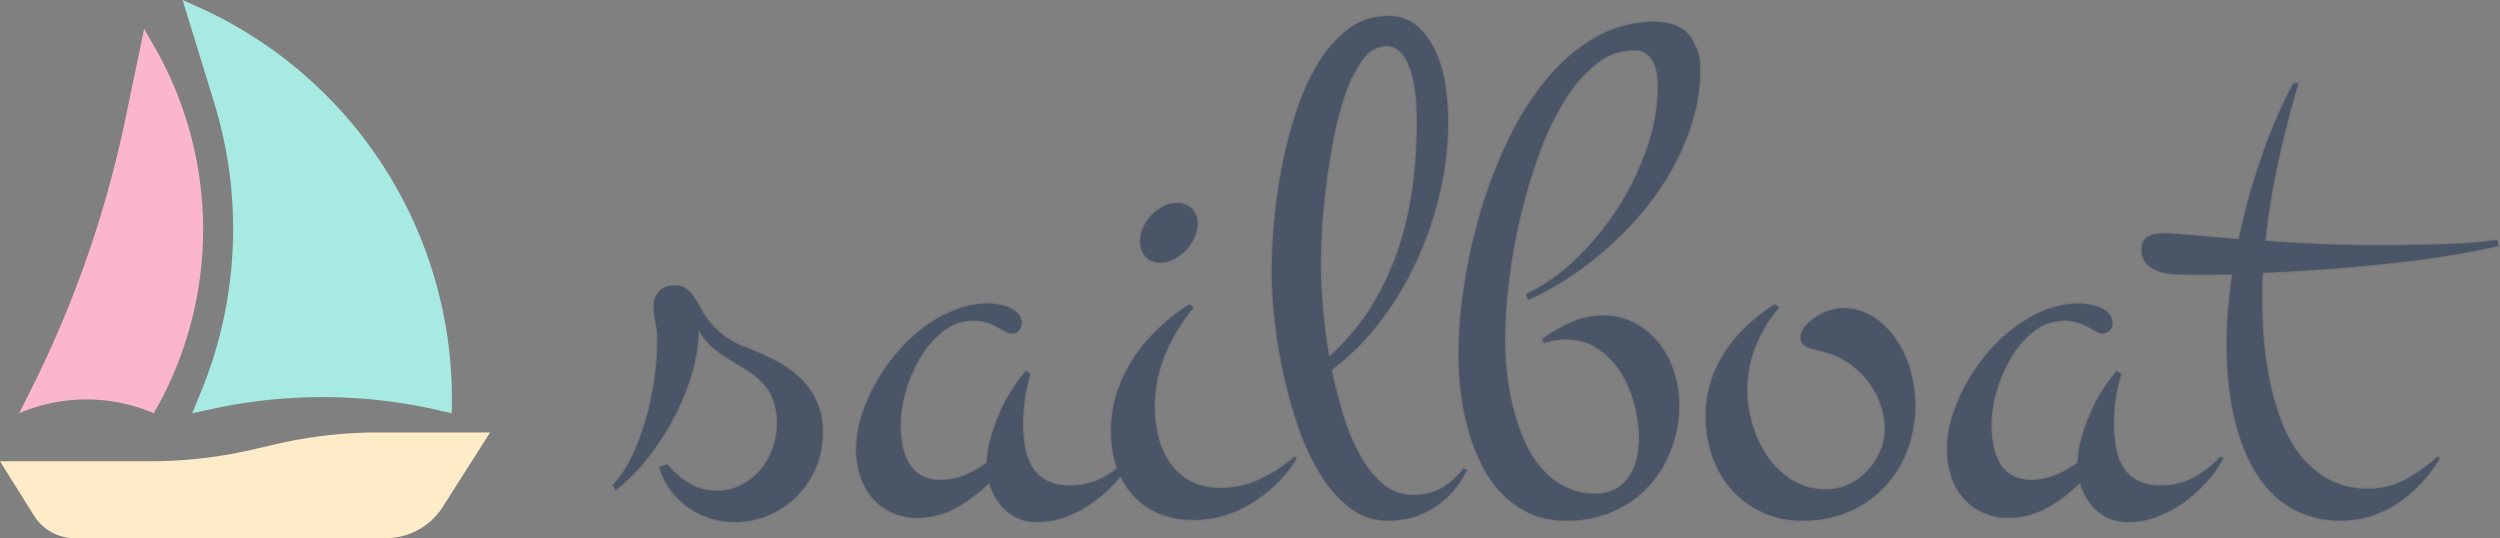 <svg xmlns="http://www.w3.org/2000/svg" width="411.593" height="88.602" viewBox="0 0 411.593 88.602">
  <rect x="0" y="0" width="411.593" height="88.602" fill="#808080" stroke="none"/>
  <g id="icon-logo-type" transform="translate(-792.046 -77.301)">
    <path id="Path_32" data-name="Path 32" d="M34.762,51.592A14.81,14.81,0,0,1,33.655,57.3a14.162,14.162,0,0,1-3.088,4.662,15.045,15.045,0,0,1-4.633,3.147,14.1,14.1,0,0,1-5.74,1.165A13.25,13.25,0,0,1,12.532,63.8a12.7,12.7,0,0,1-2.884-2.884A10.95,10.95,0,0,1,7.9,57.186l1.34-.35a13.685,13.685,0,0,0,3.525,3.088,8.621,8.621,0,0,0,4.574,1.224,8.687,8.687,0,0,0,3.992-.932,10.259,10.259,0,0,0,3.147-2.447,11.114,11.114,0,0,0,2.039-3.525,11.974,11.974,0,0,0,.728-4.108,10.786,10.786,0,0,0-.7-4.166,8.643,8.643,0,0,0-1.836-2.8,13.283,13.283,0,0,0-2.535-1.981q-1.4-.845-2.826-1.719a22.247,22.247,0,0,1-2.739-1.981,9.576,9.576,0,0,1-2.243-2.855A27.424,27.424,0,0,1,13.2,41.861a38.633,38.633,0,0,1-3,7.342A43.917,43.917,0,0,1,5.86,55.846,29.751,29.751,0,0,1,.674,61.032l-.466-.816a18.9,18.9,0,0,0,3.263-4.953A38.766,38.766,0,0,0,5.772,49a49.269,49.269,0,0,0,1.34-6.614,46.781,46.781,0,0,0,.437-6.06,13.962,13.962,0,0,0-.291-2.855,13.408,13.408,0,0,1-.291-2.739,3.214,3.214,0,0,1,.961-2.506,3.539,3.539,0,0,1,2.477-.874,3.034,3.034,0,0,1,1.865.524,5.813,5.813,0,0,1,1.282,1.369,20.9,20.9,0,0,1,1.165,1.923A15.219,15.219,0,0,0,16.2,33.383,13.731,13.731,0,0,0,18.475,35.6,13.282,13.282,0,0,0,22,37.491a42.906,42.906,0,0,1,4.807,2.127,18.79,18.79,0,0,1,4.079,2.826,11.819,11.819,0,0,1,3.875,9.148ZM67.51,33.587a1.61,1.61,0,0,1-.466,1.136,1.47,1.47,0,0,1-1.107.5,2.305,2.305,0,0,1-1.107-.32q-.583-.32-1.311-.728a9.811,9.811,0,0,0-1.69-.728,6.9,6.9,0,0,0-2.185-.32,7.991,7.991,0,0,0-5.1,1.777,15.716,15.716,0,0,0-3.788,4.4,22.939,22.939,0,0,0-2.36,5.594,20.458,20.458,0,0,0-.816,5.361,18.369,18.369,0,0,0,.291,3.292,9.424,9.424,0,0,0,1.02,2.914,5.631,5.631,0,0,0,2.01,2.1,6.151,6.151,0,0,0,3.263.787,10.519,10.519,0,0,0,4.021-.787A15.95,15.95,0,0,0,61.8,56.487a17.332,17.332,0,0,1,.612-3.933,29.063,29.063,0,0,1,1.428-4.079,28.488,28.488,0,0,1,2.01-3.817,25.376,25.376,0,0,1,2.36-3.2l.758.466A23.911,23.911,0,0,0,68.035,46a30.048,30.048,0,0,0-.291,4.137,21.486,21.486,0,0,0,.35,3.962,9.048,9.048,0,0,0,1.224,3.234,6.114,6.114,0,0,0,2.389,2.156,8.457,8.457,0,0,0,3.9.787,10.978,10.978,0,0,0,5.361-1.34,16.609,16.609,0,0,0,4.312-3.38l.466.233a18.258,18.258,0,0,1-2.739,3.9,23.77,23.77,0,0,1-3.758,3.351,18.875,18.875,0,0,1-4.4,2.36,13.047,13.047,0,0,1-4.6.874A7.541,7.541,0,0,1,65,64.441a9.381,9.381,0,0,1-2.8-4.633,24.335,24.335,0,0,1-5.448,4.108,12.87,12.87,0,0,1-6.322,1.661,9.969,9.969,0,0,1-4.341-.9,9.4,9.4,0,0,1-3.176-2.418,10.476,10.476,0,0,1-1.952-3.584,14,14,0,0,1-.67-4.341,18.415,18.415,0,0,1,.845-5.39,28.225,28.225,0,0,1,2.331-5.448A30.784,30.784,0,0,1,47,38.423a27.479,27.479,0,0,1,4.458-4.2,21.734,21.734,0,0,1,5.1-2.855,14.912,14.912,0,0,1,5.477-1.049,10.479,10.479,0,0,1,1.573.146,8.3,8.3,0,0,1,1.806.5,4.159,4.159,0,0,1,1.486.991A2.267,2.267,0,0,1,67.51,33.587ZM96.471,17.1a5.639,5.639,0,0,1-.524,2.331A7.52,7.52,0,0,1,94.577,21.5a7.323,7.323,0,0,1-1.952,1.486,4.825,4.825,0,0,1-2.273.583,3.113,3.113,0,0,1-2.418-.991,3.577,3.577,0,0,1-.9-2.506,5.444,5.444,0,0,1,.524-2.3,7.256,7.256,0,0,1,3.292-3.438,4.85,4.85,0,0,1,2.243-.554,3.309,3.309,0,0,1,2.447.932A3.235,3.235,0,0,1,96.471,17.1Zm16.316,38.692a21.318,21.318,0,0,1-3.176,4.05,22.768,22.768,0,0,1-4.021,3.2,19.458,19.458,0,0,1-4.662,2.127,17.334,17.334,0,0,1-5.1.758,14.359,14.359,0,0,1-5.8-1.107,11.952,11.952,0,0,1-4.254-3.059,13.429,13.429,0,0,1-2.622-4.6,17.878,17.878,0,0,1-.9-5.8,20.5,20.5,0,0,1,.991-6.41,23.592,23.592,0,0,1,2.739-5.681A27.147,27.147,0,0,1,90.09,34.4a36.476,36.476,0,0,1,5.04-3.962l.7.524A29.47,29.47,0,0,0,91.2,38.54,22.188,22.188,0,0,0,89.42,47.28a20.473,20.473,0,0,0,.612,5.04A12.847,12.847,0,0,0,91.955,56.6a9.682,9.682,0,0,0,3.351,2.972,10.255,10.255,0,0,0,4.953,1.107,15.3,15.3,0,0,0,6.555-1.457,23.394,23.394,0,0,0,5.623-3.671Zm28.028,1.923A14.992,14.992,0,0,1,135.57,63.8a13.591,13.591,0,0,1-7.692,2.243,10.13,10.13,0,0,1-6.352-2.156,20.421,20.421,0,0,1-4.924-5.652,39.4,39.4,0,0,1-3.613-7.9,79.07,79.07,0,0,1-2.447-8.945c-.3-1.421-.563-2.819-.861-4.661-.178-1.087-.382-2.613-.537-4.108a72.835,72.835,0,0,1-.437-7.371q0-3.846.408-8.449a87.091,87.091,0,0,1,1.34-9.294,73.969,73.969,0,0,1,2.418-9.119,36.98,36.98,0,0,1,3.613-7.837,19.6,19.6,0,0,1,4.924-5.477,10.5,10.5,0,0,1,6.41-2.069,7.023,7.023,0,0,1,5.011,1.806,12.773,12.773,0,0,1,3.03,4.458A21.612,21.612,0,0,1,137.348-5.1a42.424,42.424,0,0,1,.379,5.3A52.046,52.046,0,0,1,136.24,12.58a58.243,58.243,0,0,1-4.079,11.479,51.659,51.659,0,0,1-6.089,9.789,40.109,40.109,0,0,1-7.517,7.371q.816,3.9,1.952,7.6a33.058,33.058,0,0,0,2.768,6.585,16.694,16.694,0,0,0,3.758,4.662,7.374,7.374,0,0,0,4.866,1.777,9.529,9.529,0,0,0,4.72-1.107,12.433,12.433,0,0,0,3.671-3.263ZM116.807,21.758q-.058,1.282-.029,3.147t.175,4.108q.146,2.243.437,4.807t.758,5.244a37.979,37.979,0,0,0,6.643-7.75,44.206,44.206,0,0,0,4.487-9.178,53.979,53.979,0,0,0,2.535-10.372A79.26,79.26,0,0,0,132.6.431q0-.758-.029-1.981a26.253,26.253,0,0,0-.2-2.622,28.14,28.14,0,0,0-.5-2.8A11.782,11.782,0,0,0,131-9.5a5.739,5.739,0,0,0-1.4-1.865,2.978,2.978,0,0,0-2.01-.728,4.8,4.8,0,0,0-3.875,2.185,20.4,20.4,0,0,0-2.855,5.565,51.906,51.906,0,0,0-1.981,7.459q-.787,4.079-1.253,7.837t-.641,6.73Q116.807,20.651,116.807,21.758ZM179.215-8.077a28.526,28.526,0,0,1-1.136,7.954,39.169,39.169,0,0,1-3.117,7.633,44.916,44.916,0,0,1-4.691,7.051,53.51,53.51,0,0,1-5.856,6.177,58.815,58.815,0,0,1-6.585,5.128,45.018,45.018,0,0,1-6.876,3.817l-.408-.874a31.449,31.449,0,0,0,8.245-5.8,45.688,45.688,0,0,0,6.934-8.449A45.858,45.858,0,0,0,170.5,4.685a31.169,31.169,0,0,0,1.777-10.139,14.822,14.822,0,0,0-.146-2.039,6.163,6.163,0,0,0-.583-1.923,3.894,3.894,0,0,0-1.195-1.428,3.279,3.279,0,0,0-1.981-.554,9.953,9.953,0,0,0-6.352,2.331,23.443,23.443,0,0,0-5.273,6.206,49.008,49.008,0,0,0-4.166,8.886,90.191,90.191,0,0,0-3.03,10.314,97.37,97.37,0,0,0-1.836,10.489,81.583,81.583,0,0,0-.612,9.5q0,2.273.262,5.04a40.1,40.1,0,0,0,.932,5.565,37.869,37.869,0,0,0,1.748,5.448,18.267,18.267,0,0,0,2.739,4.691,13.333,13.333,0,0,0,3.933,3.292,10.809,10.809,0,0,0,5.3,1.253,6.706,6.706,0,0,0,3.292-.758,6.207,6.207,0,0,0,2.214-2.039,9.383,9.383,0,0,0,1.253-2.914,13.644,13.644,0,0,0,.408-3.321,22.842,22.842,0,0,0-.728-5.536,18.43,18.43,0,0,0-2.214-5.3,13.313,13.313,0,0,0-3.758-3.962,9.183,9.183,0,0,0-5.361-1.573,11.15,11.15,0,0,0-1.777.146,11.3,11.3,0,0,0-1.777.437l-.35-.583a24.035,24.035,0,0,1,4.691-2.768,12.89,12.89,0,0,1,5.332-1.136,10.82,10.82,0,0,1,5.3,1.282,12.766,12.766,0,0,1,3.933,3.321,14.776,14.776,0,0,1,2.447,4.691,17.469,17.469,0,0,1,.845,5.332,20.428,20.428,0,0,1-1.369,7.517,18.707,18.707,0,0,1-3.817,6.089,17.294,17.294,0,0,1-5.856,4.05,18.859,18.859,0,0,1-7.488,1.457,14.24,14.24,0,0,1-6.148-1.253,15.3,15.3,0,0,1-4.633-3.351,19.237,19.237,0,0,1-3.321-4.866,32.625,32.625,0,0,1-2.156-5.827,42.3,42.3,0,0,1-1.165-6.148,52.4,52.4,0,0,1-.35-5.885,76.283,76.283,0,0,1,.9-11.188,91.449,91.449,0,0,1,2.68-12.149,78.181,78.181,0,0,1,4.487-11.771,49.093,49.093,0,0,1,6.293-10.052,30.034,30.034,0,0,1,8.07-6.992,19.275,19.275,0,0,1,9.906-2.622q3.788,0,5.594,2.185A8.811,8.811,0,0,1,179.215-8.077Zm35.429,55.008a20.987,20.987,0,0,1-1.34,7.575,18,18,0,0,1-3.788,6.06,17.5,17.5,0,0,1-5.856,4.021,19.011,19.011,0,0,1-7.546,1.457,15.274,15.274,0,0,1-11.654-5.07,16.1,16.1,0,0,1-3.2-5.448,19.792,19.792,0,0,1-1.107-6.672,18.691,18.691,0,0,1,.845-5.652,19.887,19.887,0,0,1,2.36-4.982,23.309,23.309,0,0,1,3.613-4.254,32.276,32.276,0,0,1,4.545-3.525l.7.524a22.836,22.836,0,0,0-3.846,6.293,19.144,19.144,0,0,0-1.4,7.284,20.143,20.143,0,0,0,.845,5.681,18.509,18.509,0,0,0,2.477,5.273,13.482,13.482,0,0,0,4.079,3.9,10.408,10.408,0,0,0,5.594,1.515,8.711,8.711,0,0,0,3.729-.816,9.882,9.882,0,0,0,3.059-2.214,11.286,11.286,0,0,0,2.1-3.176,9.046,9.046,0,0,0,.787-3.7,12.177,12.177,0,0,0-.554-3.642,13.786,13.786,0,0,0-6.963-8.187,9.869,9.869,0,0,0-1.777-.7q-.845-.233-1.836-.524a5.6,5.6,0,0,1-.874-.2,5.858,5.858,0,0,1-.874-.35,2.155,2.155,0,0,1-.7-.554,1.319,1.319,0,0,1-.291-.874,2.872,2.872,0,0,1,.758-1.923,8.24,8.24,0,0,1,1.806-1.544,9.623,9.623,0,0,1,2.214-1.049,6.731,6.731,0,0,1,2.039-.379,9.234,9.234,0,0,1,5.244,1.515,13.238,13.238,0,0,1,3.788,3.846,17.953,17.953,0,0,1,2.273,5.128A20.5,20.5,0,0,1,214.644,46.931ZM247.1,33.587a1.61,1.61,0,0,1-.466,1.136,1.47,1.47,0,0,1-1.107.5,2.305,2.305,0,0,1-1.107-.32q-.583-.32-1.311-.728a9.812,9.812,0,0,0-1.69-.728,6.9,6.9,0,0,0-2.185-.32,7.99,7.99,0,0,0-5.1,1.777,15.716,15.716,0,0,0-3.788,4.4,22.94,22.94,0,0,0-2.36,5.594,20.459,20.459,0,0,0-.816,5.361,18.37,18.37,0,0,0,.291,3.292,9.425,9.425,0,0,0,1.02,2.914,5.631,5.631,0,0,0,2.01,2.1,6.151,6.151,0,0,0,3.263.787,10.519,10.519,0,0,0,4.021-.787,15.951,15.951,0,0,0,3.613-2.069A17.33,17.33,0,0,1,242,52.554a29.059,29.059,0,0,1,1.428-4.079,28.485,28.485,0,0,1,2.01-3.817,25.376,25.376,0,0,1,2.36-3.2l.758.466A23.91,23.91,0,0,0,247.625,46a30.048,30.048,0,0,0-.291,4.137,21.487,21.487,0,0,0,.35,3.962,9.048,9.048,0,0,0,1.224,3.234,6.113,6.113,0,0,0,2.389,2.156,8.457,8.457,0,0,0,3.9.787,10.978,10.978,0,0,0,5.361-1.34,16.609,16.609,0,0,0,4.312-3.38l.466.233a18.259,18.259,0,0,1-2.739,3.9,23.772,23.772,0,0,1-3.758,3.351,18.876,18.876,0,0,1-4.4,2.36,13.047,13.047,0,0,1-4.6.874,7.541,7.541,0,0,1-5.244-1.836,9.38,9.38,0,0,1-2.8-4.633,24.336,24.336,0,0,1-5.448,4.108,12.87,12.87,0,0,1-6.322,1.661,9.969,9.969,0,0,1-4.341-.9,9.4,9.4,0,0,1-3.176-2.418,10.476,10.476,0,0,1-1.952-3.584,14,14,0,0,1-.67-4.341,18.415,18.415,0,0,1,.845-5.39,28.226,28.226,0,0,1,2.331-5.448,30.784,30.784,0,0,1,3.525-5.07,27.48,27.48,0,0,1,4.458-4.2,21.735,21.735,0,0,1,5.1-2.855,14.912,14.912,0,0,1,5.477-1.049,10.479,10.479,0,0,1,1.573.146,8.3,8.3,0,0,1,1.806.5,4.159,4.159,0,0,1,1.486.991A2.267,2.267,0,0,1,247.1,33.587Zm53.9,22.2a24.065,24.065,0,0,1-3,4.021,21.569,21.569,0,0,1-3.788,3.263,17.933,17.933,0,0,1-4.458,2.185,15.734,15.734,0,0,1-4.953.787,16.29,16.29,0,0,1-6.672-1.282,15.618,15.618,0,0,1-4.982-3.467,19.446,19.446,0,0,1-3.5-5.1,33.012,33.012,0,0,1-2.214-6.089,45.009,45.009,0,0,1-1.165-6.5,60.745,60.745,0,0,1-.35-6.352q0-2.8.233-5.74t.7-6.031q-1.806.058-3.525.058H259.92q-1.107,0-2.506-.058a9.5,9.5,0,0,1-2.622-.466,5.12,5.12,0,0,1-2.039-1.224,3.238,3.238,0,0,1-.816-2.389,2.662,2.662,0,0,1,.321-1.4,2.015,2.015,0,0,1,.874-.787,4.131,4.131,0,0,1,1.282-.35,12.464,12.464,0,0,1,1.486-.087q.874,0,4.137.291t7.867.641A112.429,112.429,0,0,1,271.661,6.2a85.162,85.162,0,0,1,5.215-12.12h.816Q275.828.431,274.4,6.9a118.187,118.187,0,0,0-2.127,13.111q4.254.291,8.77.5t8.828.2q6.352,0,10.314-.117t6.235-.291q2.68-.233,4.021-.466l.233.991q-3.5.816-7.983,1.544t-9.556,1.282q-5.07.554-10.489.961t-10.78.641q-.117,1.165-.117,2.36v2.36q0,2.8.262,6.177a54.894,54.894,0,0,0,.961,6.789,45.576,45.576,0,0,0,1.894,6.643,20.775,20.775,0,0,0,3.147,5.711,15.427,15.427,0,0,0,4.691,3.992,13.157,13.157,0,0,0,6.468,1.515,12.71,12.71,0,0,0,6.206-1.515,28.961,28.961,0,0,0,5.273-3.729Z" transform="translate(892.725 96.96)" fill="#4a5568" stroke="rgba(76,85,102,0.2)" stroke-width="0.4"/>
    <g id="boat" transform="translate(792.046 77.301)">
      <path id="Path_1" data-name="Path 1" d="M172,0l5.193,16.879a70.723,70.723,0,0,1-2.2,47.727l-1.411,3.429,3.525-.755a85.6,85.6,0,0,1,37.181.291l2.013.464A70.724,70.724,0,0,0,174.547,1.142Z" transform="translate(-141.938)" fill="#a6eae1"/>
      <path id="Path_2" data-name="Path 2" d="M56.568,24l1.753,3.066a60.4,60.4,0,0,1-.171,60.221,28.112,28.112,0,0,0-22.151,0l2.076-4.153A182.2,182.2,0,0,0,53.483,38.809Z" transform="translate(-32.836 -19.253)" fill="#fbb6ce"/>
      <path id="Path_3" data-name="Path 3" d="M20,364.746H44.7a74.91,74.91,0,0,0,16.838-1.918l3.955-.911A74.921,74.921,0,0,1,82.322,360h18.369L92.88,372.274a11.075,11.075,0,0,1-9.344,5.129H32.3a7.911,7.911,0,0,1-6.708-3.718Z" transform="translate(-20 -288.802)" fill="#feebc8"/>
    </g>
  </g>
</svg>
